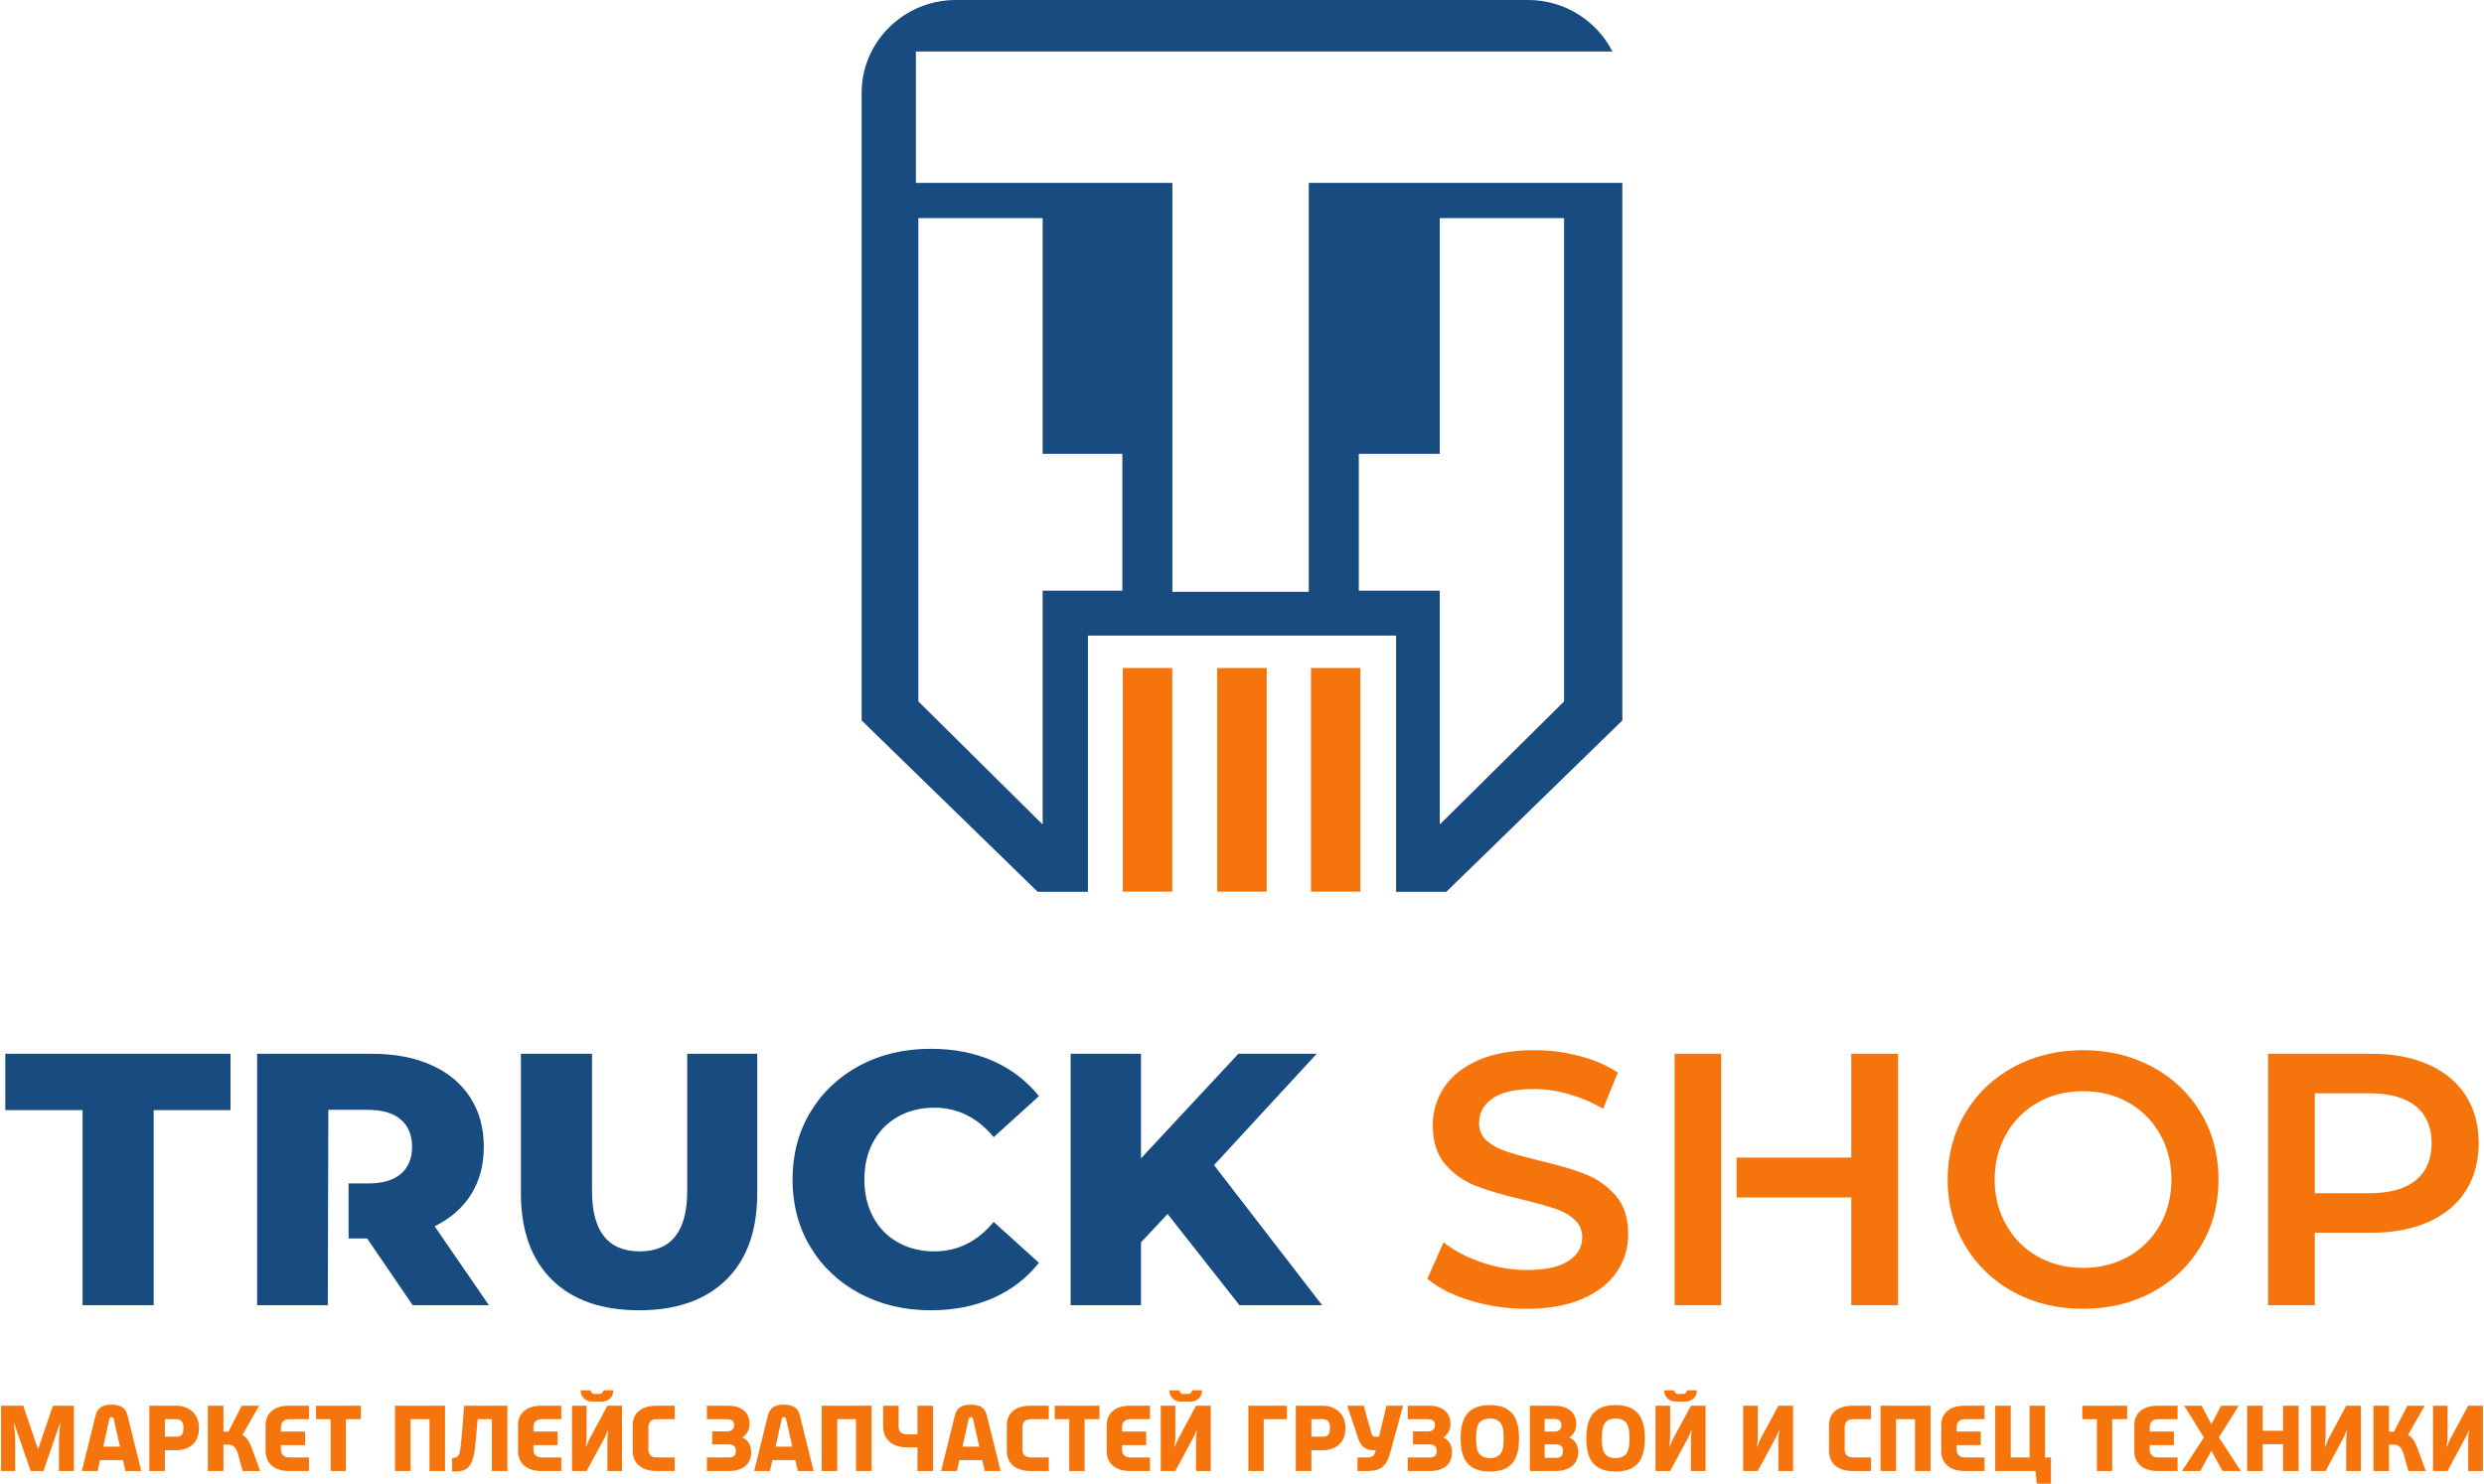 <svg width="159" height="95" viewBox="0 0 159 95" fill="none" xmlns="http://www.w3.org/2000/svg">
<path d="M1.487 90.007H0.069V94.186H0.971V92.314C0.971 91.94 0.923 91.425 0.883 91.086H0.89L1.961 94.186H2.782L3.854 91.086H3.861C3.82 91.425 3.773 91.94 3.773 92.314V94.186H4.729V90.007H3.386L2.436 92.795L1.487 90.007ZM6.249 94.186L6.405 93.487H7.87L8.033 94.186H9.044L8.155 90.597C8.033 90.129 7.707 89.939 7.137 89.939C6.574 89.939 6.249 90.129 6.127 90.597L5.238 94.186H6.249ZM7.137 90.74C7.246 90.74 7.273 90.774 7.28 90.855L7.68 92.626H6.608L7.002 90.855C7.022 90.774 7.029 90.74 7.137 90.74ZM9.559 94.186H10.556V92.856H11.296C11.73 92.856 12.151 92.714 12.442 92.375C12.653 92.124 12.734 91.778 12.734 91.425C12.734 91.045 12.619 90.672 12.334 90.4C12.083 90.163 11.723 90.007 11.296 90.007H9.559V94.186ZM10.556 90.869H11.296C11.425 90.869 11.533 90.909 11.601 90.977C11.73 91.106 11.744 91.262 11.744 91.425C11.744 91.615 11.716 91.771 11.635 91.866C11.554 91.968 11.418 91.988 11.296 91.988H10.556V90.869ZM14.301 90.007H13.304V94.186H14.301V92.497H14.633C14.912 92.497 15.115 92.68 15.237 93.114L15.536 94.186H16.655L16.133 92.761C16.024 92.469 15.848 92.035 15.515 91.879L16.587 90.007H15.475L14.62 91.669H14.301V90.007ZM19.776 94.186V93.317H18.48C18.181 93.317 17.985 93.1 17.985 92.856V92.531H19.531V91.662H17.985V91.377C17.985 91.079 18.175 90.869 18.48 90.869H19.776V90.007H18.48C17.428 90.007 17.001 90.604 17.001 91.228V92.931C17.001 93.602 17.476 94.186 18.48 94.186H19.776ZM23.1 90.869V90.007H20.23V90.869H21.166V94.186H22.143V90.869H23.1ZM26.281 90.869H27.489V94.186H28.486V90.007H25.284V94.186H26.281V90.869ZM31.484 94.186H32.475V90.007H29.707C29.646 90.916 29.585 91.723 29.476 92.7C29.442 93.026 29.381 93.365 28.941 93.358V94.22C29.897 94.24 30.148 93.962 30.345 93.107C30.426 92.754 30.521 91.398 30.575 90.869H31.484V94.186ZM35.928 94.186V93.317H34.639C34.34 93.317 34.144 93.1 34.144 92.856V92.531H35.69V91.662H34.144V91.377C34.144 91.079 34.327 90.869 34.639 90.869H35.928V90.007H34.639C33.581 90.007 33.16 90.604 33.16 91.228V92.931C33.16 93.602 33.628 94.186 34.639 94.186H35.928ZM38.038 89.254C37.915 89.254 37.807 89.132 37.807 89.017H37.169C37.169 89.485 37.522 89.743 37.929 89.743H38.499C38.913 89.743 39.259 89.485 39.259 89.017H38.628C38.628 89.132 38.512 89.254 38.397 89.254H38.038ZM39.815 90.007H38.879L37.814 91.981C37.698 92.198 37.603 92.409 37.508 92.646H37.502C37.529 92.422 37.549 92.171 37.549 91.947V90.007H36.613V94.186H37.549L38.635 92.178C38.75 91.988 38.838 91.771 38.906 91.574H38.933C38.899 91.784 38.879 92.015 38.879 92.246V94.186H39.815V90.007ZM43.186 94.186V93.317H42.006C41.687 93.317 41.504 93.1 41.504 92.856V91.377C41.504 91.079 41.68 90.869 42.006 90.869H43.186V90.007H42.006C40.934 90.007 40.5 90.604 40.5 91.228V92.931C40.5 93.602 40.989 94.186 42.006 94.186H43.186ZM45.249 90.007V90.869H46.504C46.822 90.869 46.992 90.97 46.992 91.262C46.985 91.533 46.795 91.649 46.524 91.649H45.588V92.483H46.633C46.951 92.483 47.101 92.632 47.101 92.883C47.101 93.168 46.992 93.317 46.666 93.317H45.249V94.186H46.666C47.494 94.186 48.084 93.799 48.084 92.985C48.084 92.517 47.854 92.171 47.521 92.042C47.752 91.886 47.969 91.608 47.976 91.221C48.003 90.4 47.433 90.007 46.605 90.007H45.249ZM49.285 94.186L49.441 93.487H50.906L51.069 94.186H52.08L51.191 90.597C51.069 90.129 50.743 89.939 50.174 89.939C49.611 89.939 49.285 90.129 49.163 90.597L48.274 94.186H49.285ZM50.174 90.74C50.282 90.74 50.303 90.774 50.316 90.855L50.716 92.626H49.645L50.038 90.855C50.058 90.774 50.065 90.74 50.174 90.74ZM53.593 90.869H54.793V94.186H55.791V90.007H52.596V94.186H53.593V90.869ZM59.725 94.186V90.007H58.728V91.839H58.056C57.663 91.839 57.52 91.642 57.52 91.316V90.007H56.53V91.316C56.53 92.178 57.134 92.673 58.056 92.673H58.728V94.186H59.725ZM61.252 94.186L61.408 93.487H62.873L63.036 94.186H64.046L63.158 90.597C63.036 90.129 62.71 89.939 62.14 89.939C61.577 89.939 61.252 90.129 61.13 90.597L60.241 94.186H61.252ZM62.14 90.74C62.249 90.74 62.269 90.774 62.283 90.855L62.683 92.626H61.611L62.005 90.855C62.018 90.774 62.032 90.74 62.14 90.74ZM67.133 94.186V93.317H65.946C65.627 93.317 65.444 93.1 65.444 92.856V91.377C65.444 91.079 65.62 90.869 65.946 90.869H67.133V90.007H65.946C64.874 90.007 64.447 90.604 64.447 91.228V92.931C64.447 93.602 64.928 94.186 65.946 94.186H67.133ZM70.376 90.869V90.007H67.513V90.869H68.442V94.186H69.426V90.869H70.376ZM73.612 94.186V93.317H72.316C72.017 93.317 71.821 93.1 71.821 92.856V92.531H73.367V91.662H71.821V91.377C71.821 91.079 72.011 90.869 72.316 90.869H73.612V90.007H72.316C71.264 90.007 70.837 90.604 70.837 91.228V92.931C70.837 93.602 71.312 94.186 72.316 94.186H73.612ZM75.715 89.254C75.599 89.254 75.491 89.132 75.491 89.017H74.853C74.853 89.485 75.206 89.743 75.606 89.743H76.183C76.597 89.743 76.942 89.485 76.942 89.017H76.305C76.305 89.132 76.196 89.254 76.074 89.254H75.715ZM77.499 90.007H76.556L75.498 91.981C75.375 92.198 75.28 92.409 75.192 92.646H75.179C75.206 92.422 75.233 92.171 75.233 91.947V90.007H74.297V94.186H75.233L76.312 92.178C76.427 91.988 76.515 91.771 76.59 91.574H76.61C76.576 91.784 76.556 92.015 76.556 92.246V94.186H77.499V90.007ZM80.891 90.869H82.376V90.007H79.907V94.186H80.891V90.869ZM82.946 94.186H83.943V92.856H84.683C85.117 92.856 85.544 92.714 85.829 92.375C86.04 92.124 86.121 91.778 86.121 91.425C86.121 91.045 86.012 90.672 85.721 90.4C85.47 90.163 85.117 90.007 84.683 90.007H82.946V94.186ZM83.943 90.869H84.683C84.818 90.869 84.92 90.909 84.995 90.977C85.117 91.106 85.13 91.262 85.13 91.425C85.13 91.615 85.11 91.771 85.022 91.866C84.941 91.968 84.812 91.988 84.683 91.988H83.943V90.869ZM86.894 93.317V94.186H87.552C88.482 94.186 88.78 93.792 89.011 92.938L89.811 90.007H88.746L88.271 91.988H88.081C87.905 91.988 87.837 91.954 87.796 91.805L87.294 90.007H86.236L86.942 92.117C87.111 92.585 87.389 92.856 87.905 92.856H88.061C88 93.128 87.905 93.317 87.552 93.317H86.894ZM90.11 90.007V90.869H91.365C91.69 90.869 91.853 90.97 91.853 91.262C91.846 91.533 91.656 91.649 91.392 91.649H90.449V92.483H91.501C91.812 92.483 91.962 92.632 91.962 92.883C91.962 93.168 91.853 93.317 91.528 93.317H90.11V94.186H91.528C92.355 94.186 92.945 93.799 92.945 92.985C92.945 92.517 92.715 92.171 92.389 92.042C92.613 91.886 92.837 91.608 92.844 91.221C92.864 90.4 92.294 90.007 91.466 90.007H90.11ZM97.233 92.096C97.233 90.869 96.839 89.966 95.367 89.966C93.888 89.966 93.495 90.869 93.495 92.096C93.495 93.317 93.875 94.22 95.367 94.22C96.86 94.22 97.233 93.317 97.233 92.096ZM95.367 90.828C96.188 90.828 96.249 91.459 96.249 92.096C96.249 92.721 96.195 93.358 95.367 93.358C94.533 93.358 94.485 92.721 94.485 92.096C94.485 91.459 94.54 90.828 95.367 90.828ZM97.925 94.186H99.573C100.394 94.186 101.011 93.799 101.025 92.985C101.025 92.517 100.787 92.171 100.448 92.042C100.686 91.886 100.889 91.608 100.896 91.221C100.916 90.4 100.313 90.007 99.485 90.007H97.925V94.186ZM98.874 92.483H99.58C99.912 92.483 100.048 92.632 100.048 92.883C100.048 93.168 99.946 93.345 99.621 93.345H98.874V92.483ZM99.458 90.855C99.777 90.855 99.946 90.97 99.946 91.262C99.946 91.533 99.749 91.662 99.478 91.662H98.874V90.855H99.458ZM105.285 92.096C105.285 90.869 104.892 89.966 103.413 89.966C101.934 89.966 101.54 90.869 101.54 92.096C101.54 93.317 101.92 94.22 103.413 94.22C104.905 94.22 105.285 93.317 105.285 92.096ZM103.413 90.828C104.24 90.828 104.301 91.459 104.301 92.096C104.301 92.721 104.247 93.358 103.413 93.358C102.578 93.358 102.538 92.721 102.538 92.096C102.538 91.459 102.592 90.828 103.413 90.828ZM107.395 89.254C107.273 89.254 107.164 89.132 107.164 89.017H106.527C106.527 89.485 106.879 89.743 107.286 89.743H107.856C108.27 89.743 108.616 89.485 108.616 89.017H107.985C107.985 89.132 107.87 89.254 107.748 89.254H107.395ZM109.172 90.007H108.236L107.171 91.981C107.049 92.198 106.954 92.409 106.866 92.646H106.852C106.886 92.422 106.906 92.171 106.906 91.947V90.007H105.97V94.186H106.906L107.992 92.178C108.1 91.988 108.189 91.771 108.263 91.574H108.29C108.25 91.784 108.236 92.015 108.236 92.246V94.186H109.172V90.007ZM114.776 90.007H113.833L112.768 91.981C112.652 92.198 112.564 92.409 112.476 92.646H112.462C112.489 92.422 112.517 92.171 112.517 91.947V90.007H111.58V94.186H112.517L113.595 92.178C113.704 91.988 113.799 91.771 113.873 91.574H113.894C113.853 91.784 113.833 92.015 113.833 92.246V94.186H114.776V90.007ZM119.762 94.186V93.317H118.581C118.256 93.317 118.079 93.1 118.079 92.856V91.377C118.079 91.079 118.249 90.869 118.581 90.869H119.762V90.007H118.581C117.503 90.007 117.075 90.604 117.075 91.228V92.931C117.075 93.602 117.557 94.186 118.581 94.186H119.762ZM121.369 90.869H122.577V94.186H123.574V90.007H120.372V94.186H121.369V90.869ZM127.027 94.186V93.317H125.738C125.44 93.317 125.243 93.1 125.243 92.856V92.531H126.79V91.662H125.243V91.377C125.243 91.079 125.426 90.869 125.738 90.869H127.027V90.007H125.738C124.68 90.007 124.259 90.604 124.259 91.228V92.931C124.259 93.602 124.727 94.186 125.738 94.186H127.027ZM129.917 93.317H128.709V90.007H127.712V94.186H130.29L130.372 95H131.281V93.317H130.901V90.007H129.917V93.317ZM136.158 90.869V90.007H133.289V90.869H134.225V94.186H135.202V90.869H136.158ZM139.387 94.186V93.317H138.098C137.8 93.317 137.603 93.1 137.603 92.856V92.531H139.15V91.662H137.603V91.377C137.603 91.079 137.786 90.869 138.098 90.869H139.387V90.007H138.098C137.04 90.007 136.619 90.604 136.619 91.228V92.931C136.619 93.602 137.087 94.186 138.098 94.186H139.387ZM143.301 90.007H142.175L141.551 91.194L140.927 90.007H139.808L141.07 92.035L139.672 94.186H140.839L141.551 92.89L142.263 94.186H143.437L142.033 92.035L143.301 90.007ZM144.835 90.007H143.837V94.186H144.835V92.469H146.137V94.186H147.134V90.007H146.137V91.608H144.835V90.007ZM151.123 90.007H150.18L149.122 91.981C149 92.198 148.912 92.409 148.83 92.646H148.81C148.837 92.422 148.864 92.171 148.864 91.947V90.007H147.928V94.186H148.864L149.943 92.178C150.051 91.988 150.146 91.771 150.221 91.574H150.241C150.2 91.784 150.18 92.015 150.18 92.246V94.186H151.123V90.007ZM152.921 90.007H151.924V94.186H152.921V92.497H153.253C153.531 92.497 153.735 92.68 153.857 93.114L154.162 94.186H155.275L154.752 92.761C154.644 92.469 154.467 92.035 154.135 91.879L155.207 90.007H154.094L153.24 91.669H152.921V90.007ZM158.931 90.007H157.988L156.923 91.981C156.801 92.198 156.713 92.409 156.632 92.646H156.611C156.645 92.422 156.665 92.171 156.665 91.947V90.007H155.736V94.186H156.665L157.744 92.178C157.853 91.988 157.948 91.771 158.029 91.574H158.043C158.002 91.784 157.988 92.015 157.988 92.246V94.186H158.931V90.007Z" fill="#F5750C"/>
<path fill-rule="evenodd" clip-rule="evenodd" d="M83.916 42.772H87.077V57.092H83.916V42.772ZM71.868 42.772H75.036V57.092H71.868V42.772ZM77.912 42.772H81.081V57.092H77.912V42.772Z" fill="#F5750C"/>
<path fill-rule="evenodd" clip-rule="evenodd" d="M100.116 44.909L92.159 52.791V37.82H86.976V29.055H92.159V13.968H100.116V44.909ZM61.177 0H79.5H97.823C100.177 0 102.219 1.35 103.209 3.297H79.405H58.626V11.709H75.043V37.894H79.371H83.774V11.709H103.847V46.13L92.579 57.099H89.364V40.696H69.636V57.099H66.421L55.153 46.13V5.943C55.153 2.673 57.86 0 61.177 0V0ZM71.841 37.82H66.74V52.791L58.782 44.909V13.968H66.74V29.055H71.841V37.82Z" fill="#184C80"/>
<path fill-rule="evenodd" clip-rule="evenodd" d="M151.666 76.399C152.968 76.399 153.959 76.121 154.637 75.571C155.309 75.015 155.648 74.228 155.648 73.197C155.648 72.172 155.309 71.386 154.637 70.829C153.959 70.28 152.968 70.002 151.666 70.002H148.172V76.399H151.666ZM151.808 67.471C153.199 67.471 154.42 67.702 155.451 68.163C156.489 68.625 157.276 69.283 157.832 70.144C158.382 70.999 158.66 72.016 158.66 73.197C158.66 74.364 158.382 75.381 157.832 76.25C157.276 77.111 156.489 77.776 155.451 78.237C154.42 78.698 153.199 78.929 151.808 78.929H148.172V83.569H145.18V67.471H151.808ZM133.336 81.181C134.408 81.181 135.378 80.937 136.239 80.456C137.094 79.974 137.766 79.296 138.261 78.434C138.749 77.566 138.994 76.596 138.994 75.524C138.994 74.452 138.749 73.482 138.261 72.614C137.766 71.745 137.094 71.074 136.239 70.592C135.378 70.103 134.408 69.866 133.336 69.866C132.264 69.866 131.301 70.103 130.439 70.592C129.585 71.074 128.906 71.745 128.418 72.614C127.923 73.482 127.678 74.452 127.678 75.524C127.678 76.596 127.923 77.566 128.418 78.434C128.906 79.296 129.585 79.974 130.439 80.456C131.301 80.937 132.264 81.181 133.336 81.181ZM133.336 83.8C131.694 83.8 130.215 83.447 128.899 82.735C127.583 82.016 126.545 81.032 125.792 79.764C125.046 78.502 124.666 77.084 124.666 75.524C124.666 73.957 125.046 72.546 125.792 71.277C126.545 70.015 127.583 69.025 128.899 68.313C130.215 67.6 131.694 67.241 133.336 67.241C134.978 67.241 136.457 67.6 137.779 68.313C139.095 69.025 140.133 70.008 140.88 71.27C141.633 72.525 142.006 73.943 142.006 75.524C142.006 77.104 141.633 78.522 140.88 79.777C140.133 81.032 139.095 82.016 137.779 82.735C136.457 83.447 134.978 83.8 133.336 83.8ZM110.176 76.67V79.268V83.569H107.191V67.471H110.176V72.702V74.12V76.67ZM121.491 67.471V83.569H118.5V76.67H111.16V74.12H118.5V67.471H121.491ZM97.714 83.8C96.473 83.8 95.272 83.624 94.112 83.271C92.959 82.918 92.043 82.45 91.365 81.873L92.403 79.546C93.061 80.069 93.868 80.496 94.825 80.822C95.788 81.154 96.751 81.317 97.714 81.317C98.908 81.317 99.804 81.127 100.394 80.74C100.984 80.361 101.276 79.852 101.276 79.228C101.276 78.766 101.113 78.386 100.781 78.088C100.455 77.79 100.034 77.552 99.532 77.382C99.024 77.22 98.338 77.023 97.463 76.813C96.236 76.521 95.245 76.229 94.485 75.938C93.725 75.646 93.074 75.191 92.525 74.567C91.982 73.95 91.711 73.109 91.711 72.05C91.711 71.162 91.955 70.355 92.437 69.622C92.918 68.896 93.644 68.319 94.621 67.885C95.598 67.458 96.785 67.241 98.196 67.241C99.18 67.241 100.143 67.363 101.093 67.614C102.042 67.858 102.863 68.211 103.555 68.672L102.612 70.992C101.907 70.578 101.174 70.266 100.408 70.049C99.634 69.832 98.895 69.73 98.176 69.73C96.995 69.73 96.113 69.927 95.544 70.327C94.967 70.721 94.675 71.25 94.675 71.915C94.675 72.369 94.845 72.749 95.17 73.041C95.503 73.333 95.923 73.563 96.425 73.726C96.934 73.896 97.619 74.086 98.495 74.303C99.688 74.581 100.672 74.866 101.439 75.164C102.205 75.463 102.863 75.924 103.406 76.534C103.949 77.145 104.22 77.979 104.22 79.017C104.22 79.906 103.983 80.713 103.494 81.432C103.012 82.151 102.28 82.728 101.303 83.156C100.319 83.59 99.125 83.8 97.714 83.8Z" fill="#F5750C"/>
<path fill-rule="evenodd" clip-rule="evenodd" d="M74.738 77.729L73.035 79.547V83.57H68.531V67.472H73.035V74.167L79.269 67.472H84.282L77.709 74.601L84.629 83.57H79.337L74.738 77.729ZM59.583 83.895C57.894 83.895 56.381 83.536 55.038 82.823C53.701 82.111 52.643 81.121 51.876 79.845C51.11 78.577 50.73 77.132 50.73 75.524C50.73 73.916 51.11 72.471 51.876 71.203C52.643 69.927 53.701 68.937 55.038 68.218C56.381 67.506 57.894 67.153 59.583 67.153C61.055 67.153 62.378 67.411 63.565 67.933C64.739 68.455 65.722 69.208 66.502 70.185L63.606 72.811C62.568 71.555 61.299 70.925 59.813 70.925C58.938 70.925 58.158 71.115 57.48 71.501C56.795 71.881 56.266 72.424 55.892 73.123C55.513 73.814 55.329 74.615 55.329 75.524C55.329 76.426 55.513 77.227 55.892 77.925C56.266 78.624 56.795 79.167 57.48 79.547C58.158 79.933 58.938 80.123 59.813 80.123C61.299 80.123 62.568 79.493 63.606 78.237L66.502 80.856C65.722 81.84 64.739 82.593 63.565 83.115C62.378 83.631 61.055 83.895 59.583 83.895ZM40.907 83.895C38.519 83.895 36.654 83.244 35.331 81.942C34.008 80.639 33.343 78.787 33.343 76.399V67.472H37.895V76.257C37.895 78.835 38.913 80.123 40.955 80.123C42.976 80.123 43.987 78.835 43.987 76.257V67.472H48.471V76.399C48.471 78.787 47.813 80.639 46.483 81.942C45.16 83.244 43.302 83.895 40.907 83.895ZM23.5 79.296H22.313V75.775H23.541C24.477 75.775 25.182 75.572 25.657 75.165C26.132 74.757 26.376 74.181 26.376 73.428C26.376 72.682 26.132 72.098 25.657 71.684C25.182 71.271 24.477 71.06 23.541 71.06H21.017C21.017 75.239 20.983 79.377 20.983 83.57H16.458V67.472H23.819C25.277 67.472 26.539 67.716 27.618 68.198C28.689 68.679 29.517 69.371 30.101 70.267C30.677 71.162 30.969 72.22 30.969 73.428C30.969 74.595 30.698 75.612 30.155 76.474C29.612 77.342 28.832 78.02 27.821 78.516L31.294 83.57H26.417L23.5 79.296ZM5.285 71.081H0.34V67.472H14.756V71.081H9.837V83.57H5.285V71.081Z" fill="#184C80"/>
</svg>
